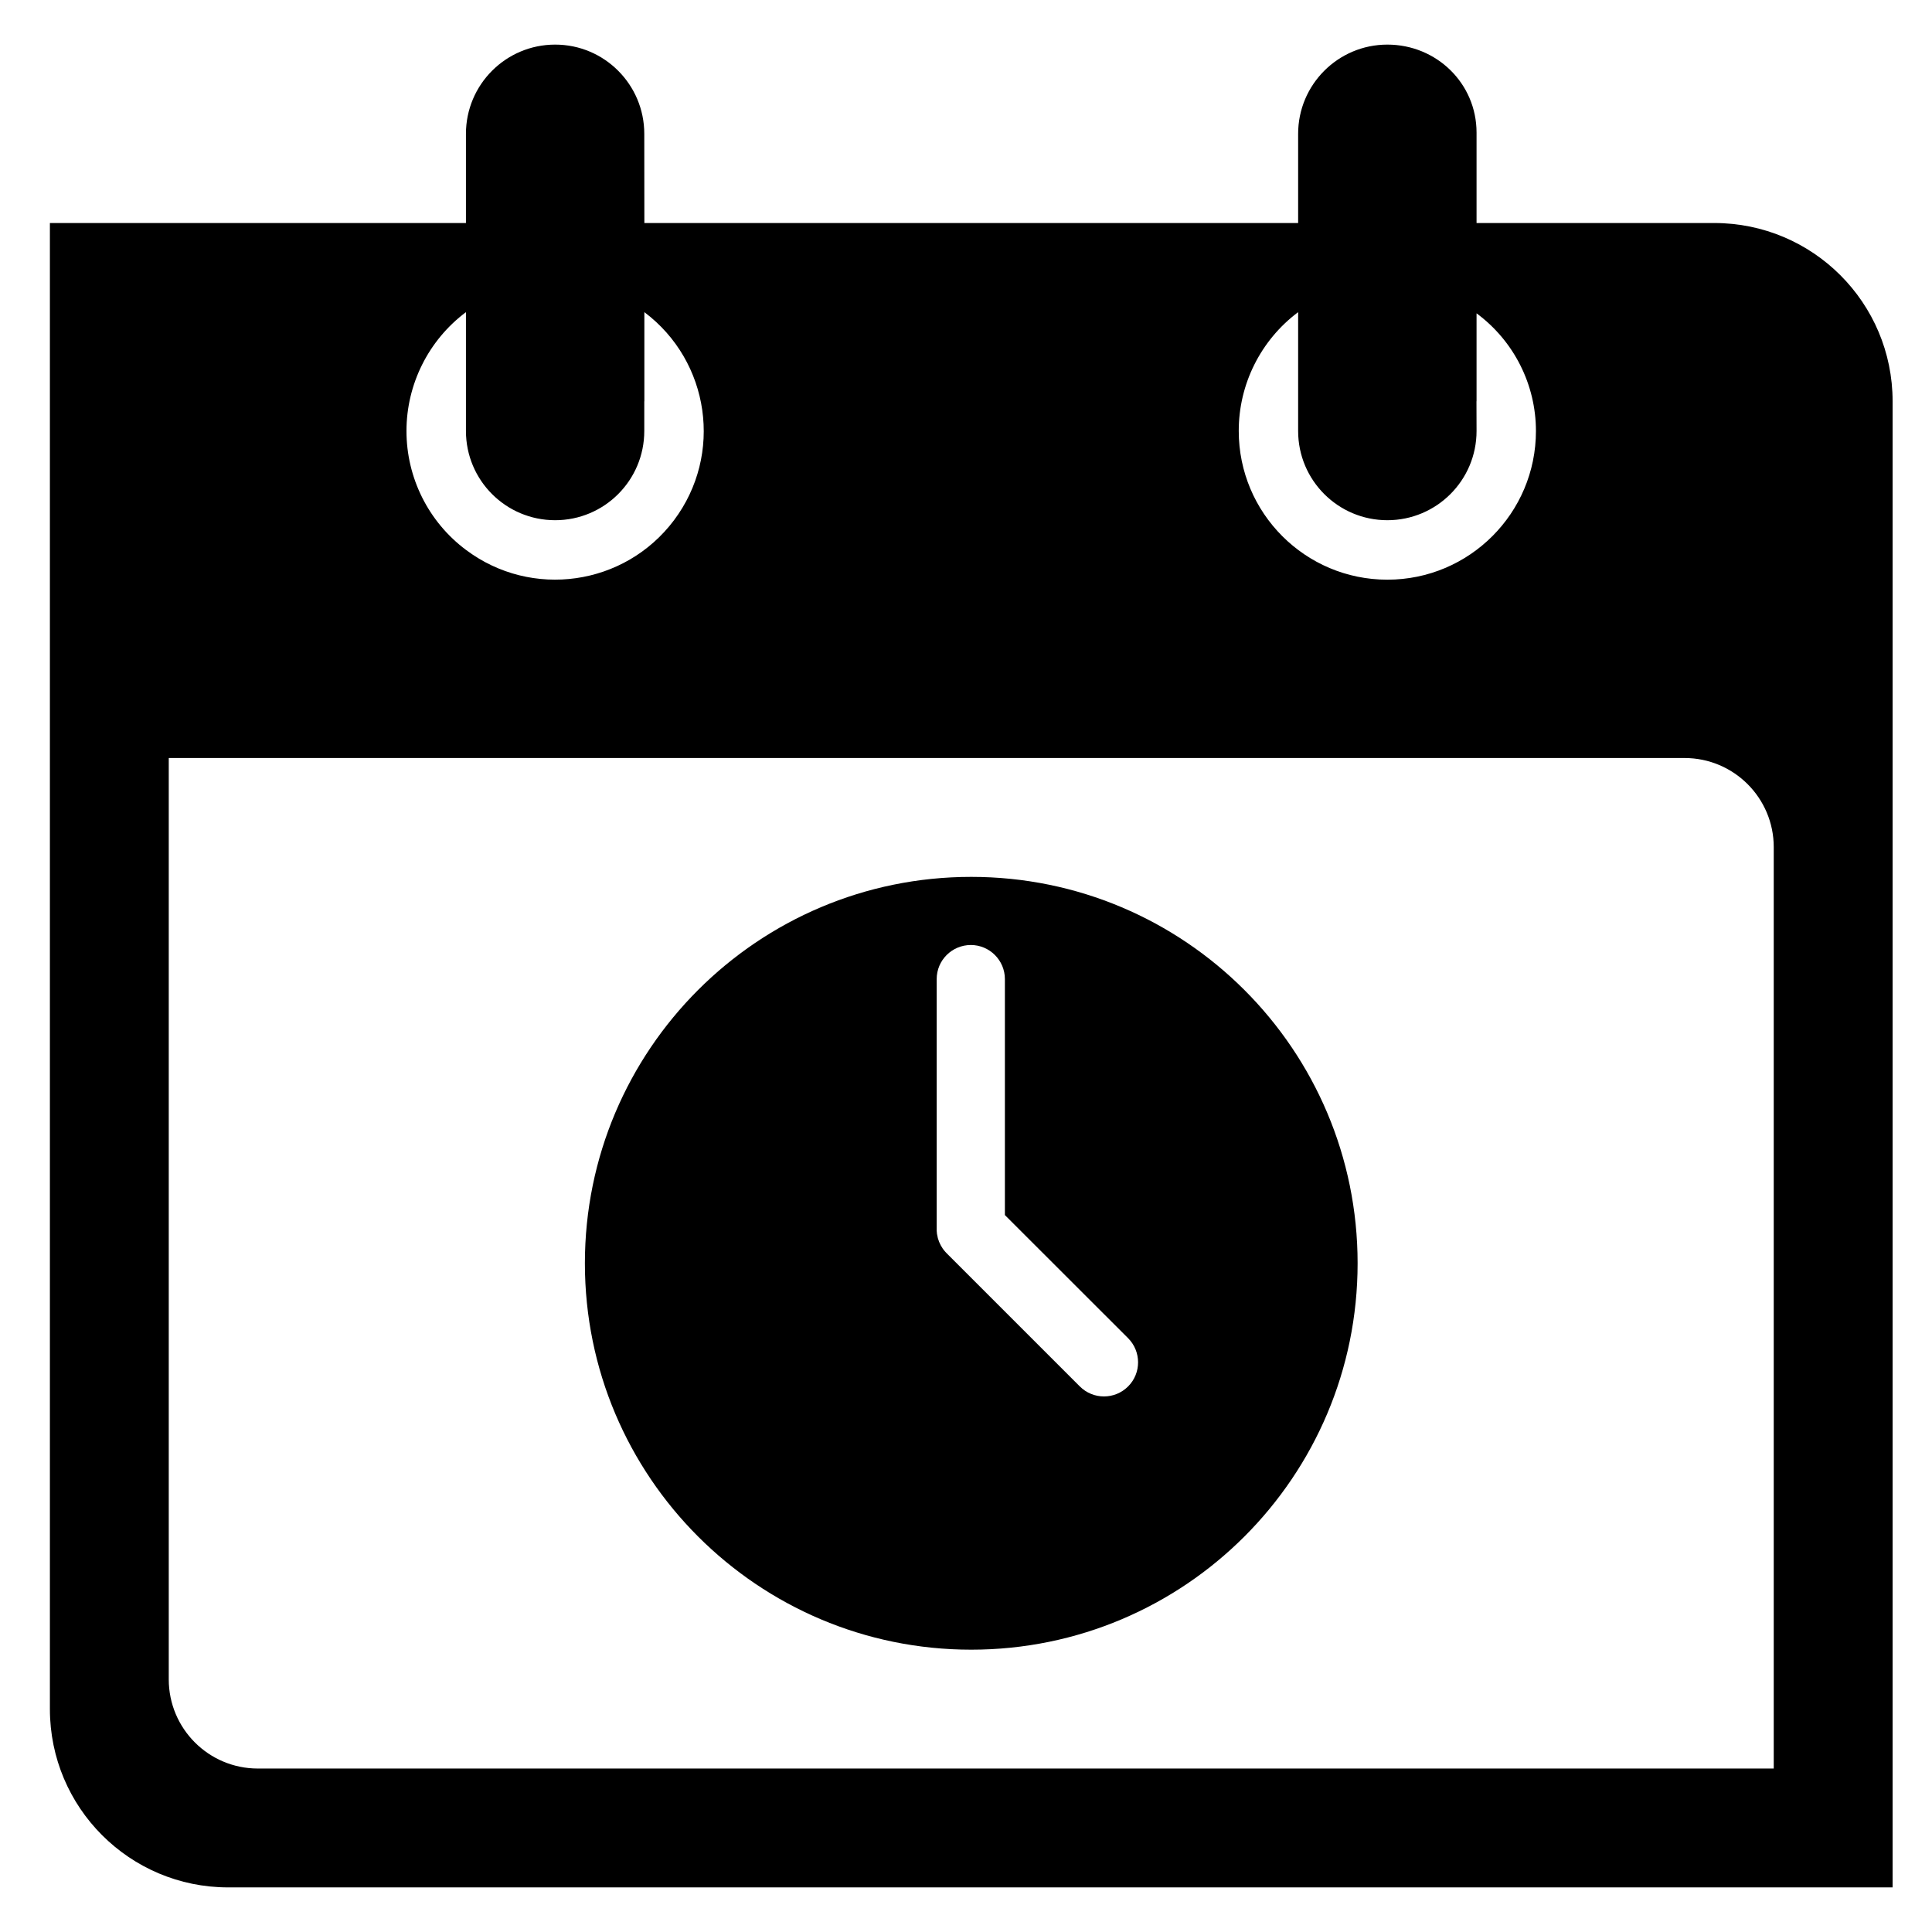<svg width="23" height="23" viewBox="0 0 23 23" fill="none" xmlns="http://www.w3.org/2000/svg">
    <path fill-rule="evenodd" clip-rule="evenodd" d="M13.43 16.505C13.271 16.664 13.014 16.664 12.855 16.505L11.27 14.92L11.269 14.919C11.265 14.915 11.26 14.91 11.256 14.905C11.254 14.903 11.252 14.9 11.25 14.898C11.248 14.895 11.245 14.893 11.243 14.89C11.241 14.887 11.238 14.884 11.236 14.881C11.234 14.879 11.233 14.877 11.231 14.875C11.229 14.871 11.226 14.868 11.223 14.864C11.222 14.862 11.221 14.861 11.22 14.859C11.217 14.855 11.215 14.851 11.213 14.847C11.211 14.845 11.21 14.844 11.209 14.842C11.207 14.838 11.205 14.834 11.203 14.83C11.201 14.828 11.2 14.826 11.199 14.825C11.197 14.821 11.195 14.817 11.194 14.813C11.193 14.811 11.191 14.809 11.19 14.806C11.188 14.803 11.187 14.8 11.186 14.797C11.184 14.794 11.183 14.791 11.182 14.788C11.181 14.785 11.18 14.782 11.178 14.779C11.178 14.776 11.176 14.772 11.175 14.769C11.174 14.767 11.173 14.764 11.172 14.761C11.171 14.758 11.17 14.754 11.168 14.75L11.166 14.743C11.165 14.739 11.164 14.735 11.163 14.731C11.163 14.729 11.162 14.727 11.162 14.724C11.161 14.72 11.16 14.716 11.159 14.712C11.158 14.709 11.158 14.707 11.158 14.705C11.157 14.7 11.156 14.697 11.155 14.692C11.155 14.689 11.155 14.687 11.154 14.685C11.154 14.681 11.153 14.676 11.153 14.672C11.152 14.669 11.152 14.666 11.152 14.662C11.152 14.659 11.151 14.656 11.151 14.653C11.151 14.646 11.151 14.639 11.151 14.633V11.656C11.151 11.432 11.332 11.251 11.557 11.25C11.781 11.25 11.963 11.432 11.963 11.656V11.656V14.465L13.43 15.931C13.588 16.09 13.588 16.347 13.43 16.505ZM11.562 10.439C9.022 10.439 6.963 12.498 6.963 15.039C6.963 17.579 9.022 19.639 11.562 19.639C14.103 19.639 16.162 17.579 16.162 15.039C16.162 12.498 14.103 10.439 11.562 10.439ZM14.747 5.131C14.746 4.575 15.008 4.05 15.454 3.716V5.131C15.454 5.718 15.93 6.193 16.516 6.193C17.102 6.193 17.578 5.718 17.578 5.131L17.577 4.777H17.578V3.73C18.022 4.058 18.285 4.578 18.285 5.131C18.285 6.108 17.493 6.901 16.516 6.901C15.539 6.901 14.747 6.108 14.747 5.131ZM4.839 5.131C4.839 4.575 5.101 4.05 5.547 3.716V5.131C5.547 5.718 6.022 6.193 6.609 6.193C7.195 6.193 7.67 5.718 7.67 5.131V4.777H7.671V3.716C8.452 4.303 8.61 5.412 8.024 6.193C7.437 6.975 6.328 7.133 5.547 6.546C5.101 6.213 4.839 5.688 4.839 5.131ZM21.116 21.054H3.07C2.484 21.054 2.009 20.579 2.009 19.992V9.024H20.054C20.64 9.024 21.116 9.499 21.116 10.085V21.054ZM20.408 2.655H17.578V1.579C17.578 0.993 17.102 0.531 16.516 0.531C15.93 0.531 15.454 1.007 15.454 1.593V2.655H7.671L7.67 1.593C7.67 1.007 7.195 0.531 6.609 0.531C6.022 0.531 5.547 1.007 5.547 1.593V2.655H0.594V20.346C0.594 21.519 1.544 22.469 2.716 22.469H22.531V4.777C22.531 3.605 21.581 2.655 20.408 2.655Z" fill="black"/>
</svg>
